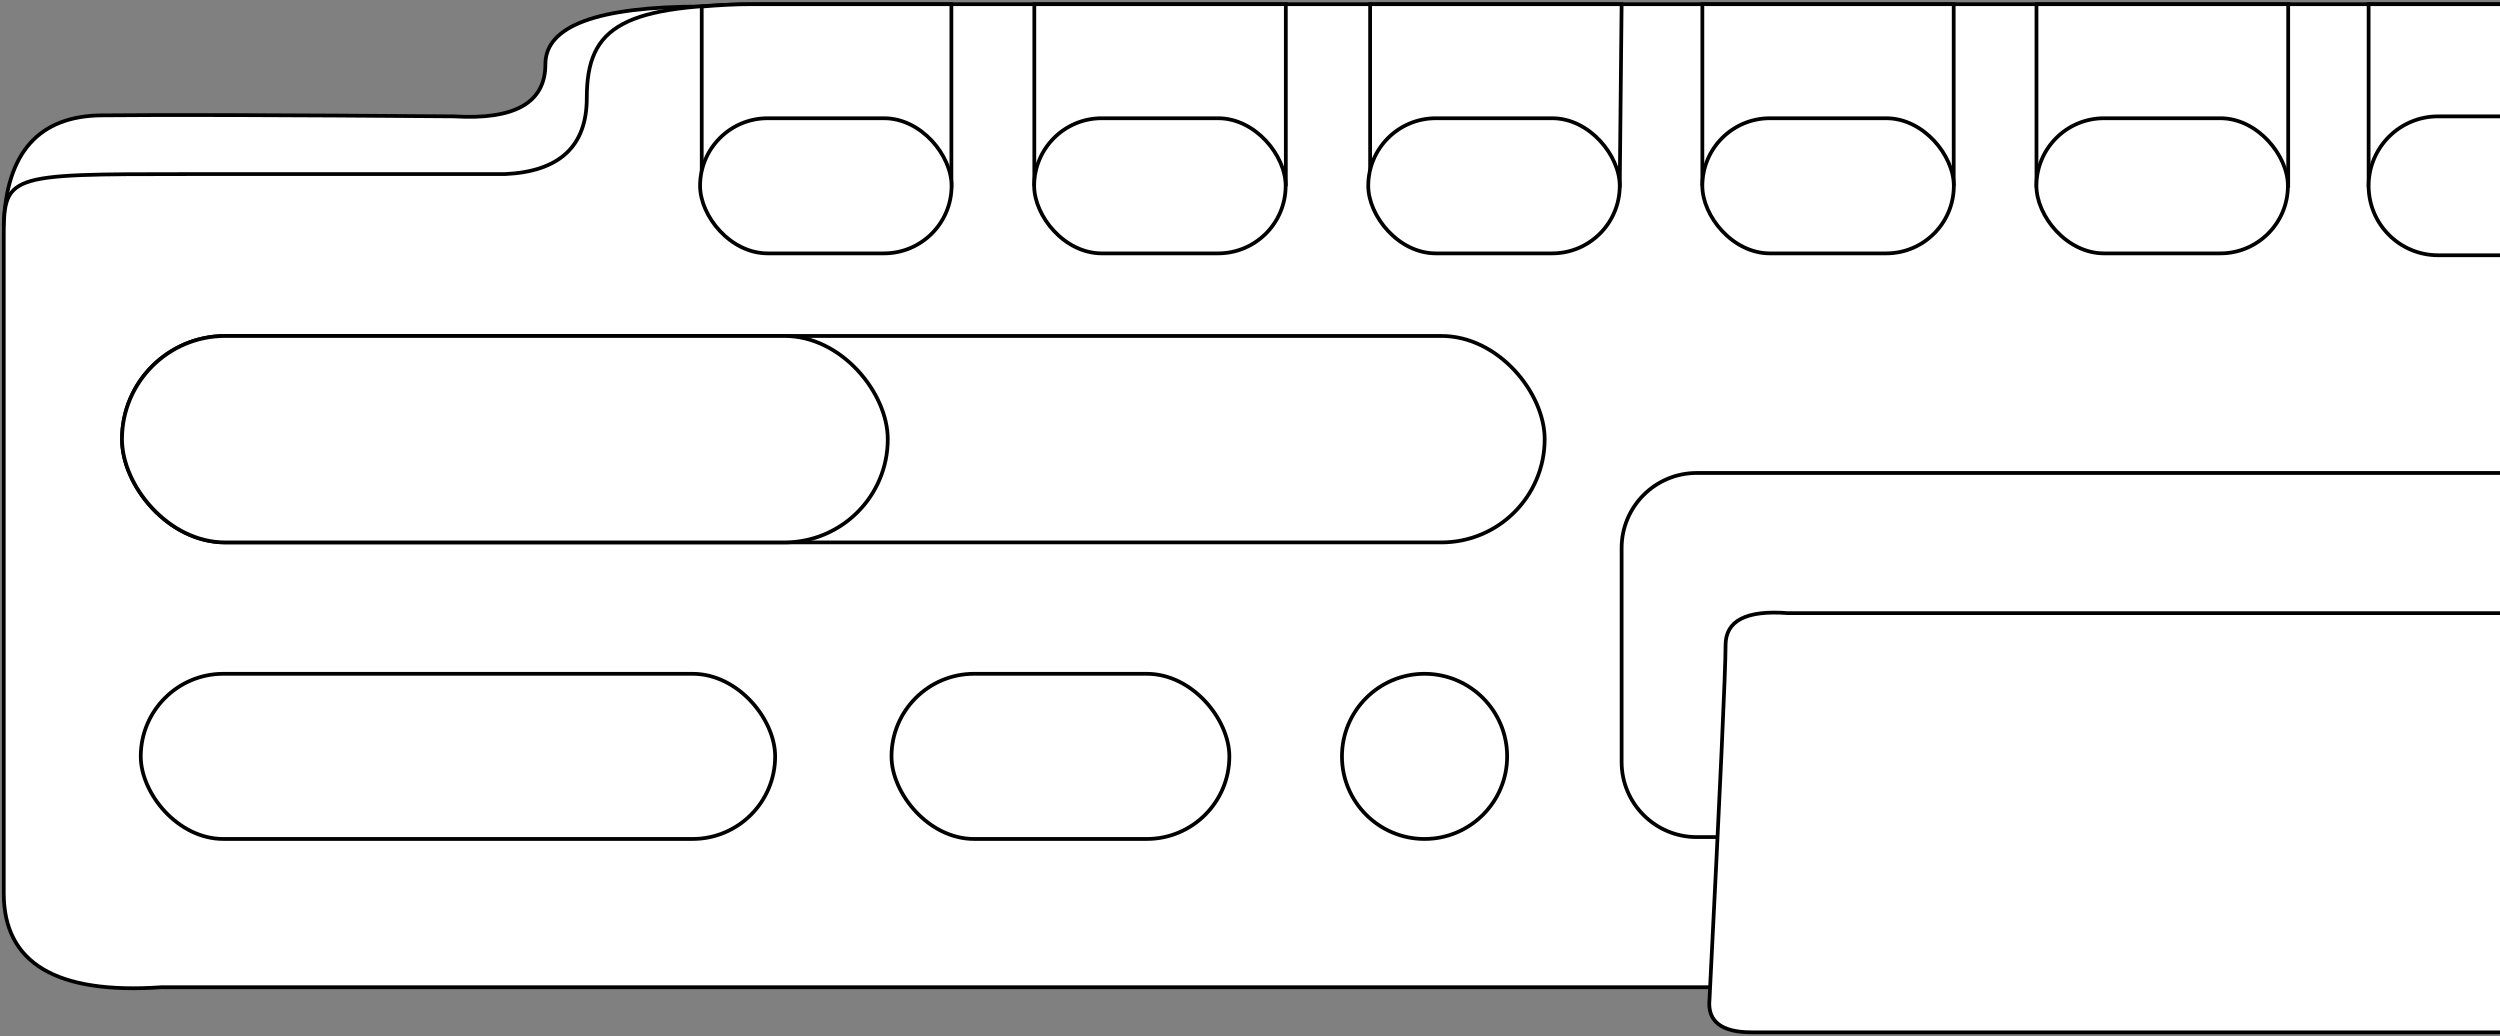 <?xml version="1.0" encoding="UTF-8"?>
<svg width="666px" height="276px" viewBox="0 0 666 276" version="1.1" xmlns="http://www.w3.org/2000/svg" xmlns:xlink="http://www.w3.org/1999/xlink">
    <rect x="0" y="0" width="666" height="276" fill="#808080" stroke="none"/>
    <title>MAXONEFINGER</title>
    <g id="Page-1" stroke="none" stroke-width="1" fill="none" fill-rule="evenodd">
        <g id="MAXONEFINGER" transform="translate(1, 1.114)" fill="#FFFFFF" stroke="#000000">
            <path d="M0,58.608 C0.744,39.46 9.422,29.797 26.035,29.619 C42.648,29.44 73.938,29.529 119.903,29.886 C136.162,30.875 144.291,26.247 144.291,16 C144.291,5.753 158.174,0.629 185.941,0.629 L185,58.608 L0,58.608 Z" id="h1"></path>
            <path d="M665,261.886 L42,261.886 C14,263.816 0,255.48 0,236.876 C0,208.971 0,80.524 0,62.894 C0,45.264 0,45.264 48.817,45.264 C81.362,45.264 109.59,45.264 133.5,45.264 C148.047,44.607 155.32,37.85 155.32,24.995 C155.32,5.711 165.052,1.45519152e-11 203.241,1.45519152e-11 C228.701,1.45519152e-11 382.621,1.45519152e-11 665,1.45519152e-11" id="board"></path>
            <circle id="h6" cx="378.5" cy="200.386" r="22"></circle>
            <rect id="h5" x="236.5" y="178.386" width="90" height="44" rx="22"></rect>
            <rect id="h4" x="36.5" y="178.386" width="169" height="44" rx="22"></rect>
            <rect id="h3" x="31.5" y="88.386" width="379" height="55" rx="27.5"></rect>
            <rect id="h2" x="31.5" y="88.386" width="204" height="55" rx="27.5"></rect>
            <path d="M665,221.886 L451,221.886 C439.955,221.886 431,212.932 431,201.886 L431,144.886 C431,133.84 439.955,124.886 451,124.886 L665,124.886" id="board"></path>
            <path d="M665,162.224 L475.243,162.224 C464.208,161.381 458.691,164.226 458.691,170.757 C458.691,177.288 457.263,208.74 454.409,265.112 C453.818,270.966 457.546,273.893 465.592,273.893 C473.637,273.893 540.107,273.893 665,273.893" id="h7"></path>
            <path d="M185.941,48.386 L185.941,0.629 C190.921,0.21 195.194,7.27595761e-12 198.758,7.27595761e-12 C202.322,7.27595761e-12 220.219,7.27595761e-12 252.45,7.27595761e-12 L252.45,48.386 L185.941,48.386 Z" id="board"></path>
            <polygon id="board" points="274.543 48 274.543 1.45495333e-11 341.543 1.45519152e-11 341.543 48"></polygon>
            <polygon id="board" points="364 48 364 1.45495333e-11 431 1.2143572e-11 430.5 48.386"></polygon>
            <rect id="board" x="274.5" y="30.386" width="67" height="36" rx="18"></rect>
            <polyline id="board" points="665 48.386 630 48.386 630 2.59239215e-11 665 1.86479639e-11"></polyline>
            <rect id="board" x="185.5" y="30.386" width="67" height="36" rx="18"></rect>
            <polygon id="Path-5" points="452.509 48 452.509 1.53108019e-11 519.464 1.53108019e-11 519.464 48"></polygon>
            <polygon id="board" points="541.518 48.386 541.518 1.86479639e-11 608.575 1.86479639e-11 608.575 48.386"></polygon>
            <rect id="board" x="452.5" y="30.386" width="67" height="36" rx="18"></rect>
            <path d="M665,66.886 L648.5,66.886 C638.283,66.886 630,58.603 630,48.386 C630,38.169 638.283,29.886 648.5,29.886 L665,29.886" id="board"></path>
            <rect id="board" x="541.5" y="30.386" width="67" height="36" rx="18"></rect>
            <rect id="board" x="363.5" y="30.386" width="67" height="36" rx="18"></rect>
        </g>
    </g>
</svg>